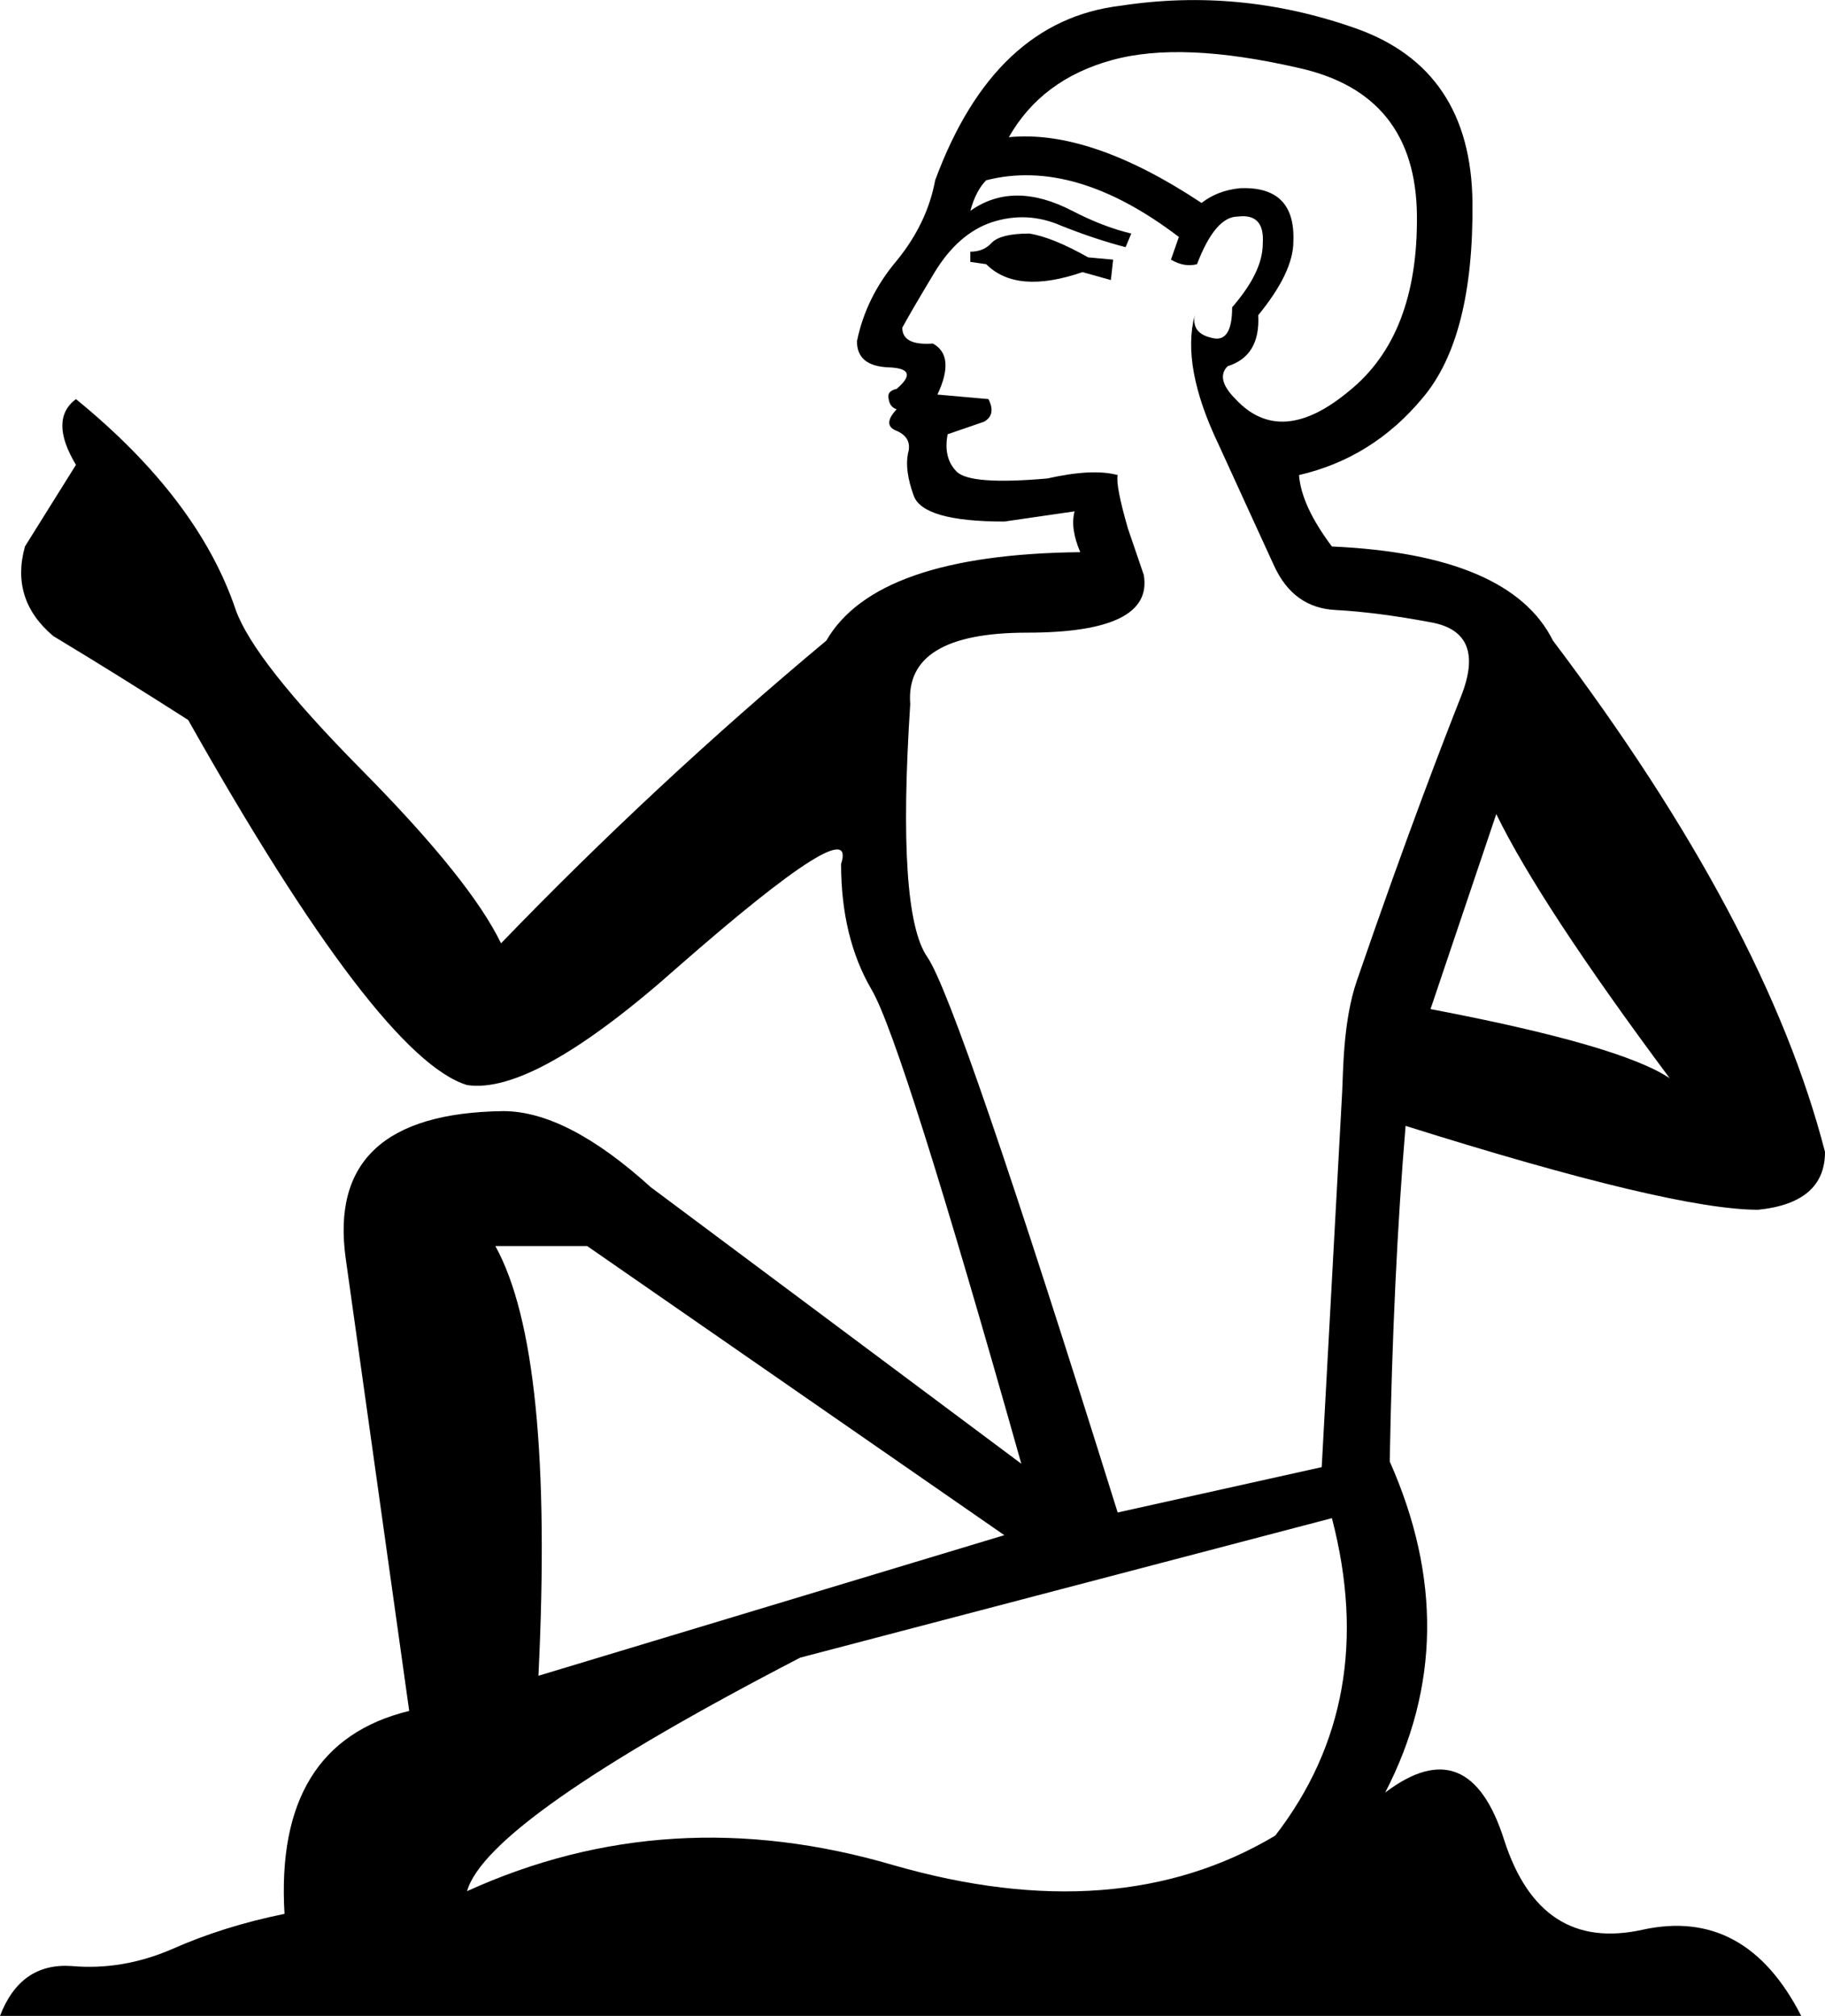 <?xml version="1.0" encoding="UTF-8" standalone="no"?>
<svg
   width="16.1"
   height="17.78"
   version="1.1"
   id="svg1"
   sodipodi:docname="13460.svg"
   inkscape:version="1.4 (86a8ad7, 2024-10-11)"
   xmlns:inkscape="http://www.inkscape.org/namespaces/inkscape"
   xmlns:sodipodi="http://sodipodi.sourceforge.net/DTD/sodipodi-0.dtd"
   xmlns="http://www.w3.org/2000/svg"
   xmlns:svg="http://www.w3.org/2000/svg">
  <defs
     id="defs1" />
  <sodipodi:namedview
     id="namedview1"
     pagecolor="#ffffff"
     bordercolor="#666666"
     borderopacity="1.0"
     inkscape:showpageshadow="2"
     inkscape:pageopacity="0.0"
     inkscape:pagecheckerboard="0"
     inkscape:deskcolor="#d1d1d1"
     inkscape:zoom="84.926881"
     inkscape:cx="12.522537"
     inkscape:cy="10.096921"
     inkscape:window-width="1680"
     inkscape:window-height="998"
     inkscape:window-x="-8"
     inkscape:window-y="-8"
     inkscape:window-maximized="1"
     inkscape:current-layer="svg1" />
  <path
     style="fill:#000000;stroke:none"
     d="m 11.75,4.82 c 1.047,0.047 1.697,0.323 1.95,0.83 1.253,1.66 2.053,3.163 2.4,4.51 0,0.3 -0.197,0.47 -0.59,0.51 -0.507,0 -1.543,-0.247 -3.11,-0.74 -0.073,0.867 -0.12,1.853 -0.14,2.96 0.453,1.02 0.44,1.993 -0.04,2.92 0.493,-0.373 0.843,-0.233 1.05,0.42 0.213,0.66 0.62,0.923 1.22,0.79 0.607,-0.133 1.073,0.12 1.4,0.76 H 0 c 0.12,-0.313 0.33,-0.46 0.63,-0.44 0.3,0.027 0.597,-0.023 0.89,-0.15 0.3,-0.133 0.63,-0.237 0.99,-0.31 -0.06,-1 0.307,-1.597 1.1,-1.79 L 3.05,11.1 C 2.93,10.247 3.393,9.813 4.44,9.8 c 0.373,0 0.807,0.223 1.3,0.67 l 3.27,2.44 C 8.31,10.43 7.87,9.037 7.69,8.73 7.51,8.423 7.42,8.053 7.42,7.62 7.527,7.293 7.05,7.593 5.99,8.52 5.137,9.28 4.513,9.63 4.12,9.57 3.6,9.41 2.78,8.337 1.66,6.35 1.253,6.09 0.857,5.843 0.47,5.61 0.217,5.397 0.133,5.133 0.22,4.82 L 0.67,4.1 C 0.51,3.833 0.51,3.64 0.67,3.52 1.39,4.107 1.86,4.727 2.08,5.38 2.187,5.68 2.557,6.15 3.19,6.79 3.83,7.437 4.24,7.947 4.42,8.32 5.327,7.38 6.283,6.49 7.29,5.65 7.583,5.143 8.33,4.883 9.53,4.87 9.47,4.73 9.453,4.61 9.48,4.51 L 8.86,4.6 C 8.38,4.6 8.113,4.523 8.06,4.37 8.007,4.223 7.99,4.1 8.01,4 8.037,3.907 8.003,3.84 7.91,3.8 7.823,3.767 7.823,3.703 7.91,3.61 7.87,3.597 7.847,3.567 7.84,3.52 7.827,3.473 7.85,3.443 7.91,3.43 8.05,3.31 8.027,3.247 7.84,3.24 7.653,3.233 7.56,3.157 7.56,3.01 7.613,2.75 7.73,2.513 7.91,2.3 8.09,2.08 8.203,1.843 8.25,1.59 8.597,0.65 9.143,0.137 9.89,0.05 c 0.7,-0.107 1.39,-0.04 2.07,0.2 0.68,0.24 1.023,0.753 1.03,1.54 0.007,0.793 -0.14,1.367 -0.44,1.72 -0.293,0.353 -0.657,0.58 -1.09,0.68 0.013,0.18 0.11,0.39 0.29,0.63 z M 9.95,4.66 10.09,5.07 C 10.15,5.41 9.807,5.58 9.06,5.58 8.34,5.58 7.997,5.79 8.03,6.21 7.95,7.437 8,8.18 8.18,8.44 c 0.18,0.26 0.74,1.893 1.68,4.9 l 1.8,-0.4 0.18,-3.3 c 0.01,-0.177 0.006,-0.631 0.13,-0.99 C 12.419,7.344 12.743,6.513 12.89,6.14 13.037,5.767 12.95,5.55 12.63,5.49 12.31,5.43 12.027,5.393 11.78,5.38 11.533,5.367 11.353,5.237 11.24,4.99 11.127,4.743 10.963,4.387 10.75,3.92 10.53,3.46 10.46,3.08 10.54,2.78 c -0.02,0.107 0.03,0.173 0.15,0.2 0.12,0.033 0.18,-0.057 0.18,-0.27 0.18,-0.207 0.27,-0.393 0.27,-0.56 0.013,-0.18 -0.06,-0.26 -0.22,-0.24 -0.133,0 -0.253,0.14 -0.36,0.42 -0.073,0.02 -0.15,0.007 -0.23,-0.04 L 10.4,2.09 C 9.787,1.623 9.22,1.457 8.7,1.59 8.64,1.65 8.593,1.74 8.56,1.86 c 0.253,-0.18 0.553,-0.18 0.9,0 0.18,0.093 0.353,0.16 0.52,0.2 L 9.93,2.18 C 9.75,2.133 9.56,2.07 9.36,1.99 9.16,1.903 8.957,1.893 8.75,1.96 8.55,2.027 8.38,2.177 8.24,2.41 8.1,2.643 8.007,2.803 7.96,2.89 c 0,0.107 0.09,0.153 0.27,0.14 0.133,0.073 0.147,0.223 0.04,0.45 L 8.72,3.52 C 8.767,3.613 8.753,3.68 8.68,3.72 L 8.36,3.83 c -0.027,0.14 0,0.25 0.08,0.33 0.08,0.08 0.347,0.1 0.8,0.06 C 9.507,4.16 9.713,4.15 9.86,4.19 9.847,4.25 9.877,4.407 9.95,4.66 Z m 1.8,8.73 -4.69,1.23 c -1.84,0.953 -2.82,1.64 -2.94,2.06 1.187,-0.54 2.44,-0.617 3.76,-0.23 1.32,0.38 2.443,0.293 3.37,-0.26 0.613,-0.793 0.78,-1.727 0.5,-2.8 z M 8.86,13.54 5.18,10.99 H 4.37 c 0.347,0.627 0.473,1.89 0.38,3.79 z M 10.94,1.66 c 0.327,-0.013 0.483,0.143 0.47,0.47 0,0.18 -0.103,0.397 -0.31,0.65 0.013,0.24 -0.077,0.39 -0.27,0.45 -0.073,0.073 -0.05,0.17 0.07,0.29 0.267,0.287 0.6,0.263 1,-0.07 C 12.307,3.123 12.507,2.607 12.5,1.9 12.493,1.187 12.147,0.753 11.46,0.6 10.767,0.44 10.217,0.417 9.81,0.53 9.397,0.643 9.093,0.87 8.9,1.21 9.38,1.163 9.947,1.357 10.6,1.79 10.693,1.717 10.807,1.673 10.94,1.66 Z M 13.2,7.18 12.62,8.9 c 1.12,0.213 1.823,0.417 2.11,0.61 C 13.97,8.49 13.46,7.713 13.2,7.18 Z M 8.7,2.33 8.56,2.31 V 2.22 C 8.64,2.22 8.703,2.193 8.75,2.14 8.803,2.087 8.913,2.06 9.08,2.06 9.213,2.08 9.387,2.15 9.6,2.27 L 9.82,2.29 9.8,2.47 9.55,2.4 C 9.163,2.533 8.88,2.51 8.7,2.33 Z"
     id="path1"
     sodipodi:nodetypes="cccccccccccccccccccscccccccccccccccccccccsccccsccccccscsccssssssccccccccccccccccsccccccscccccccccccccccccccccccccccccccccccccccc" />
</svg>
